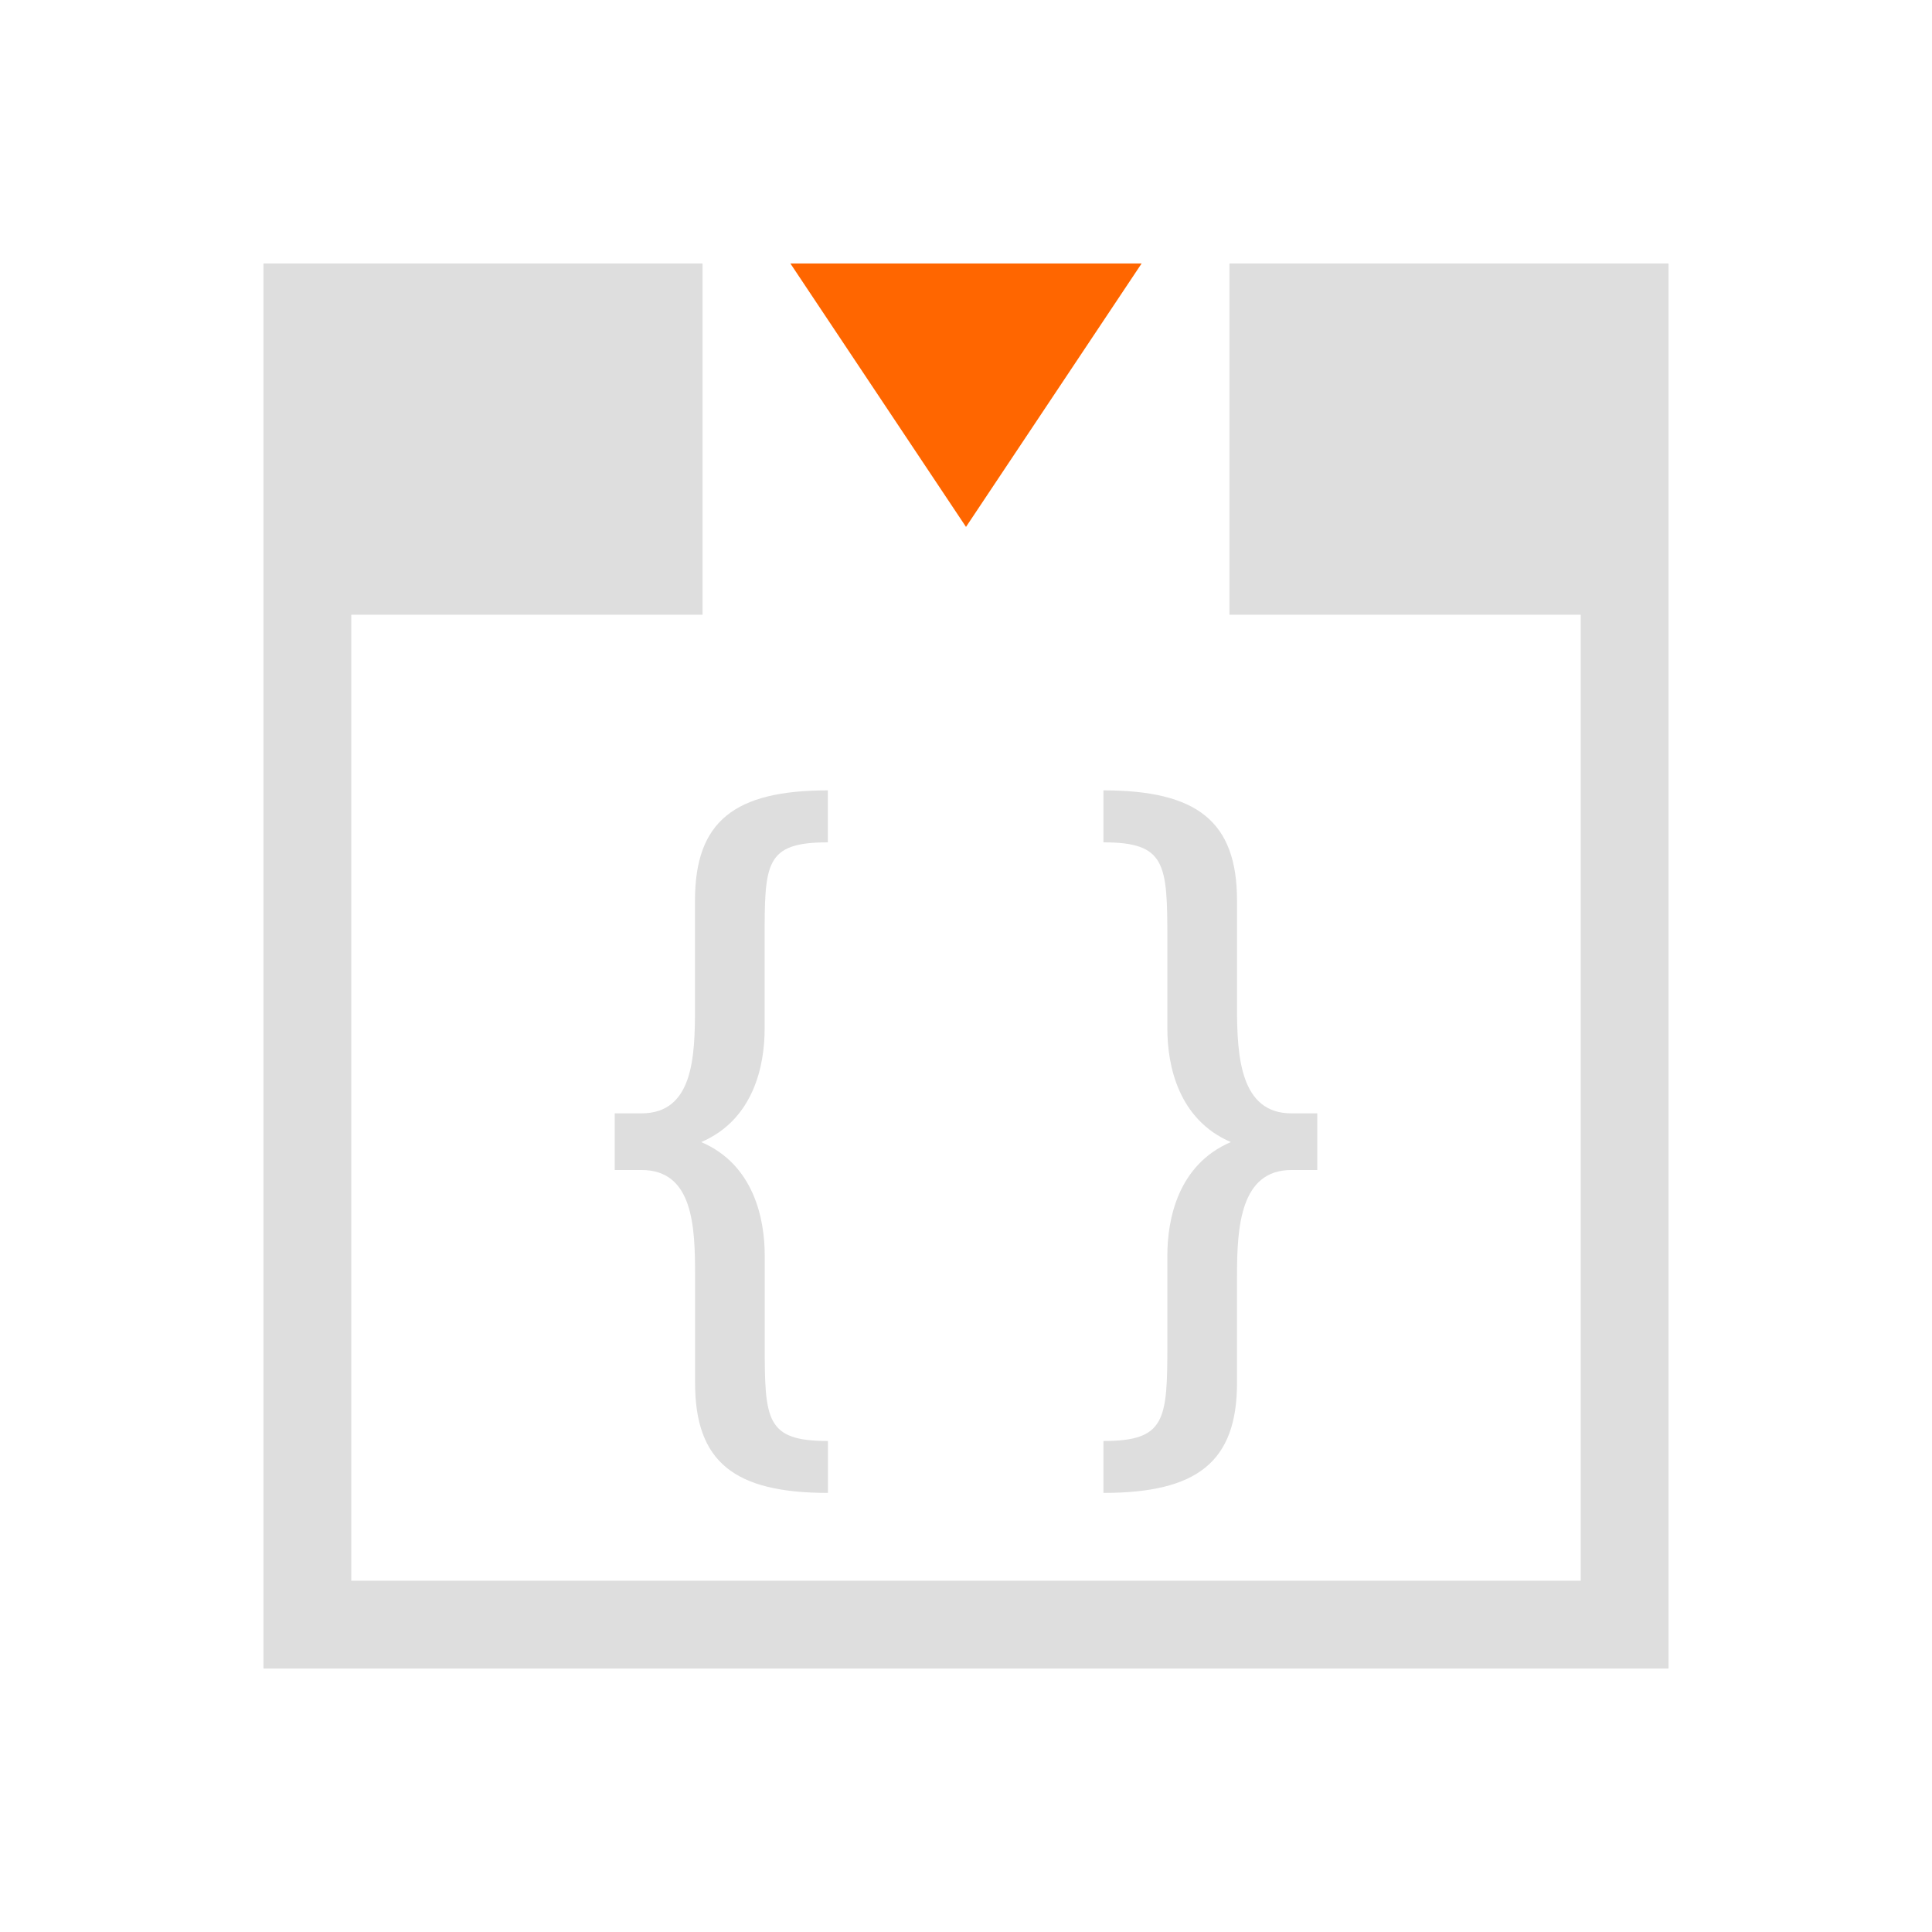 <svg xmlns="http://www.w3.org/2000/svg" viewBox="0 0 22 22"><defs id="defs3051"><style id="current-color-scheme" type="text/css">.ColorScheme-Highlight{color:#3daee9}</style></defs><path d="M381.857 543.076v16h16v-16h-5v4h4v11h-14v-11h4v-4h-5m6.428 6c-1.066 0-1.514.353-1.514 1.254v1.223c0 .557-.02 1.201-.61 1.201h-.304v.645h.305c.589 0 .61.644.61 1.2v1.224c0 .901.447 1.253 1.513 1.253v-.591c-.71 0-.72-.24-.72-1.106v-1.008c0-.415-.124-1.034-.723-1.29.599-.257.722-.874.722-1.29v-1.017c0-.867.001-1.106.72-1.106v-.592m3.138 0v.592c.71 0 .728.24.728 1.106v1.017c0 .416.124 1.033.723 1.29-.6.256-.723.875-.723 1.29v1.008c0 .867-.018 1.106-.728 1.106v.591c1.066 0 1.521-.352 1.521-1.253V554.6c0-.557.04-1.201.62-1.201h.294v-.645h-.295c-.579 0-.619-.644-.619-1.201v-1.223c0-.901-.455-1.254-1.521-1.254" style="fill:currentColor;fill-opacity:1;stroke:none;color:#dedede" transform="translate(-378.857 -540.076)"/><path d="m387.857 543.076 2 3 2-3z" style="fill:#f60;fill-rule:evenodd" transform="translate(-378.857 -540.076)"/></svg>